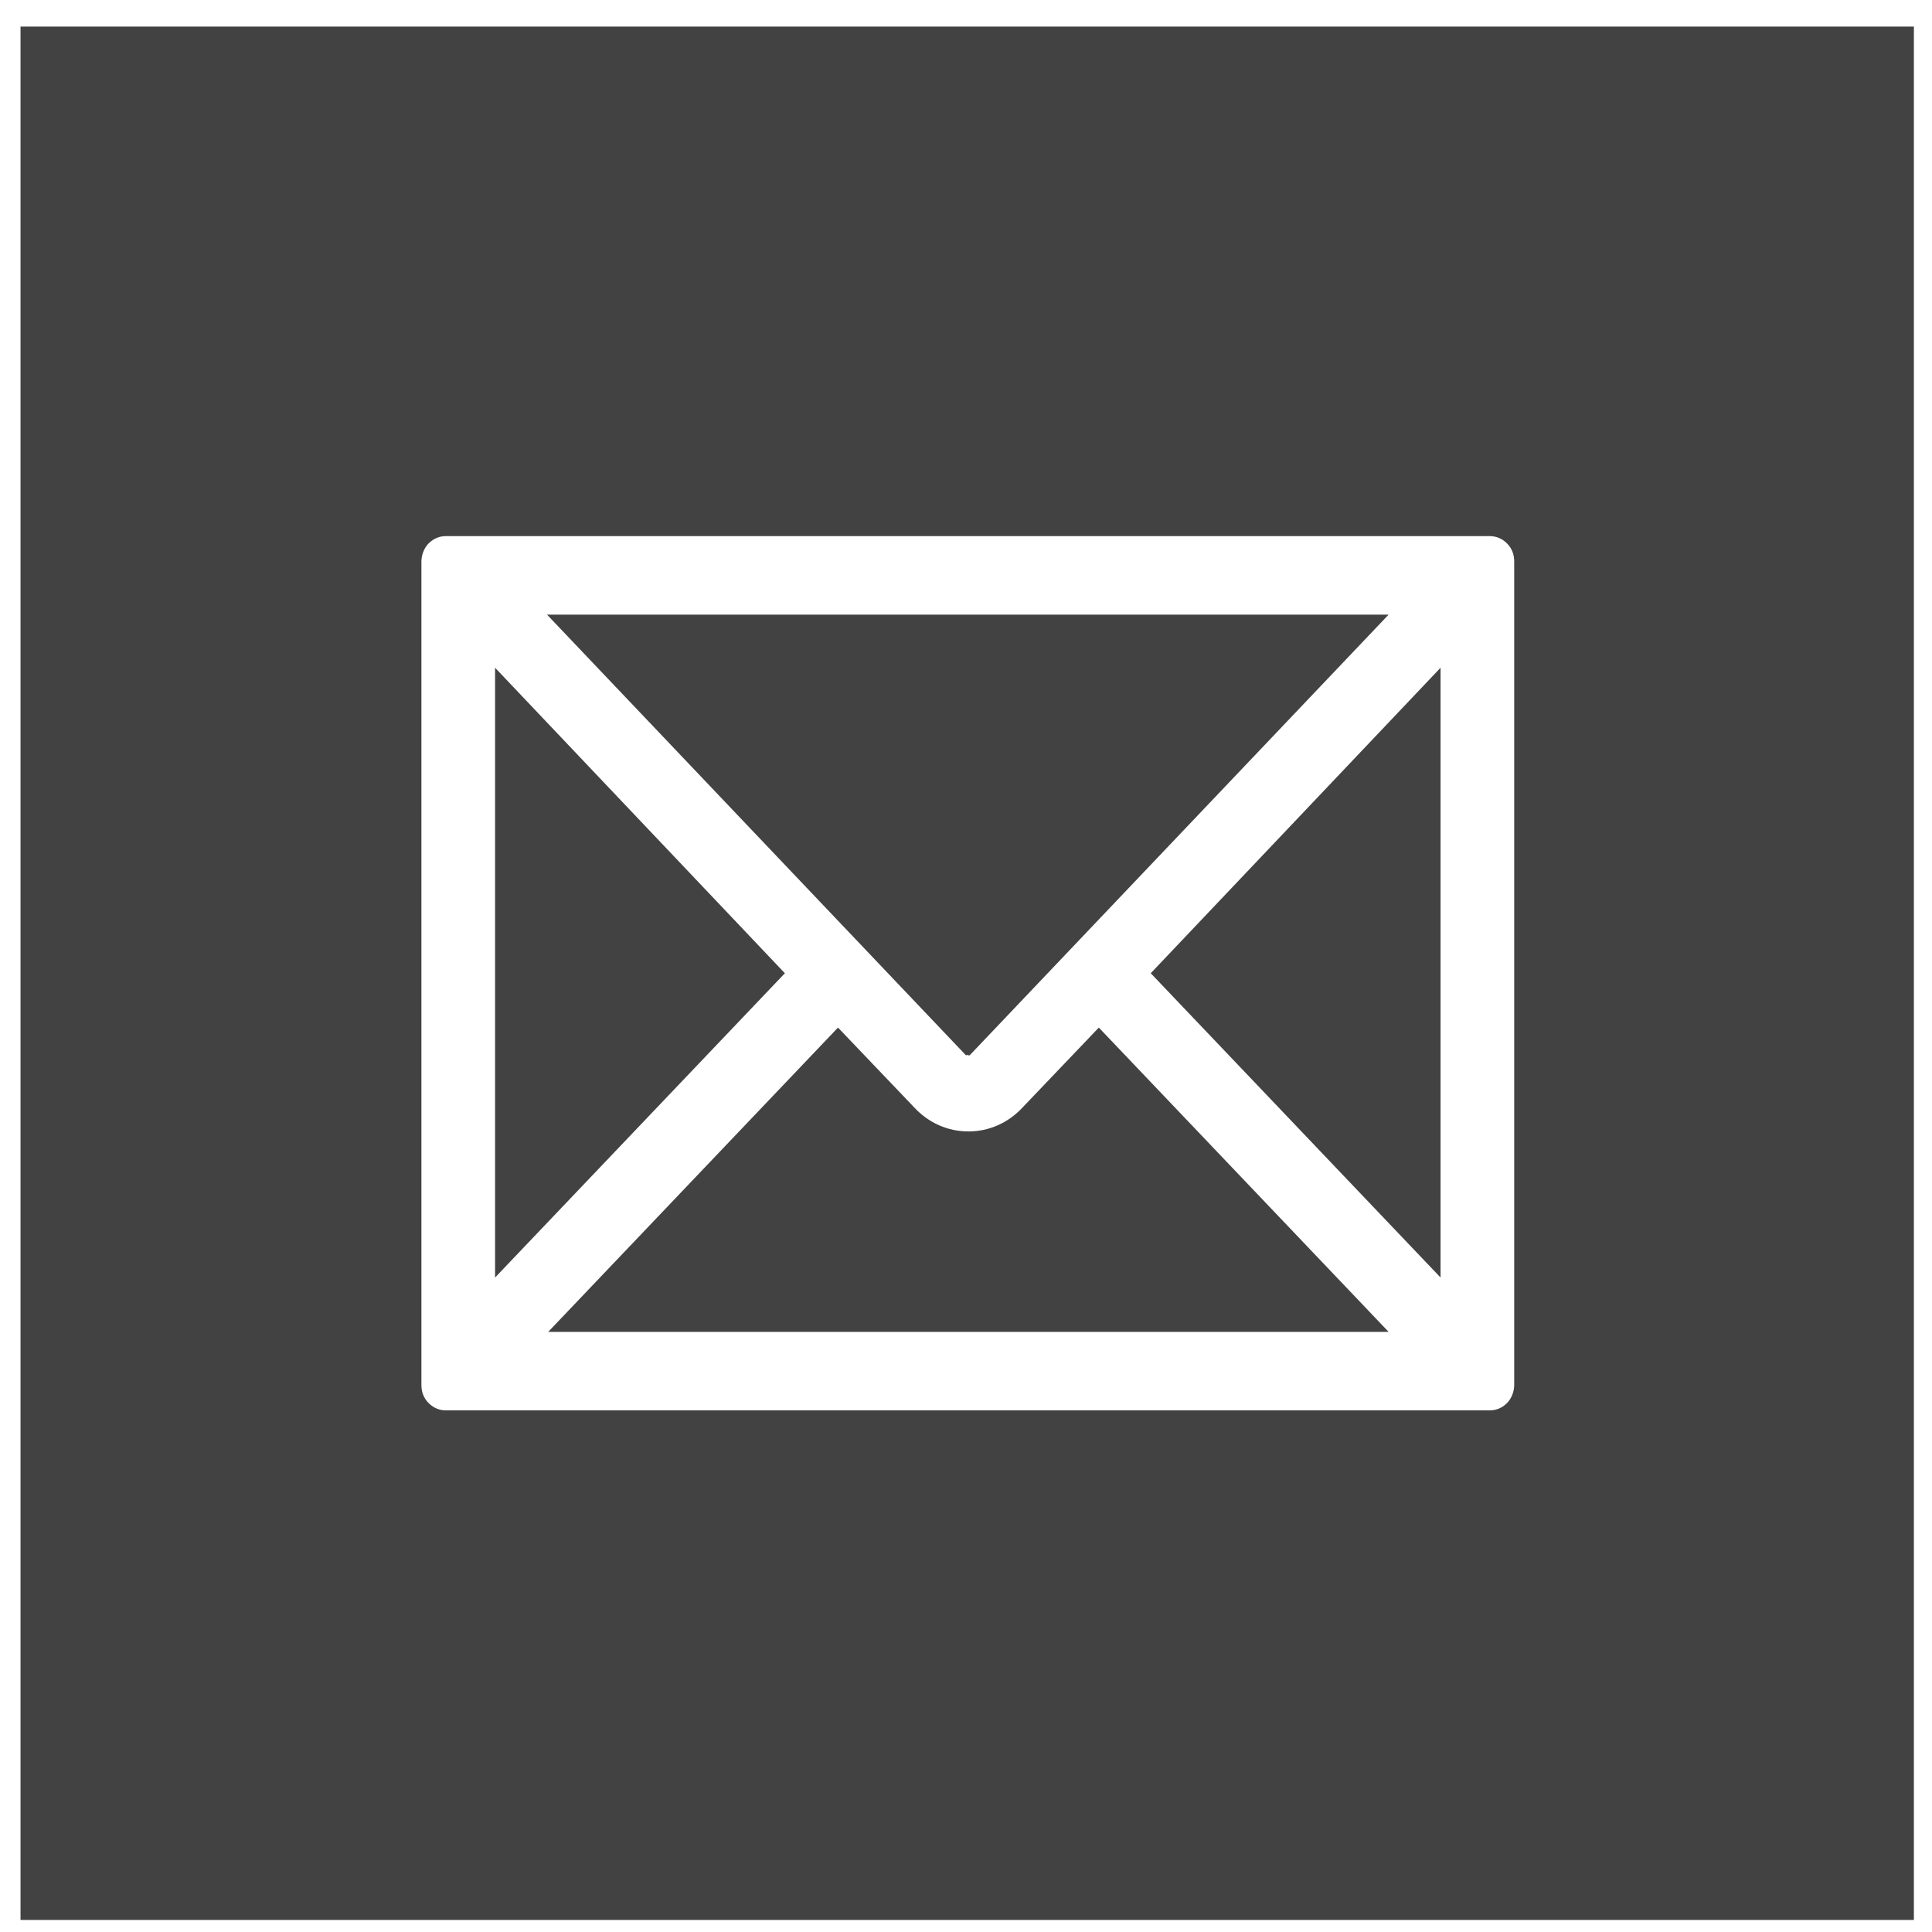 <svg id="getlink" xmlns="http://www.w3.org/2000/svg" viewBox="0 0 160 160">
<style type="text/css">
	.st0{fill:#424243;}
</style>
<path class="st0" d="M41,55.3v50.5l24-25.2L41,55.3z M84.7,91.7c-1.2,1.3-2.8,2-4.5,2c-1.7,0-3.3-0.7-4.5-2l-6.3-6.6l-24,25.2H115
	L91,85.1L84.7,91.7z M119.3,105.8V55.3l-24,25.3L119.3,105.8z M1.7,2.2V159h156.8V2.2H1.7z M125.4,114.7c0,0.5-0.2,1.1-0.6,1.5
	c-0.4,0.4-0.9,0.6-1.4,0.6H36.9c-0.5,0-1-0.2-1.4-0.6c-0.4-0.4-0.6-0.9-0.6-1.5V46.5c0-0.5,0.2-1.1,0.6-1.5c0.4-0.4,0.9-0.6,1.4-0.6
	h86.5c0.5,0,1,0.2,1.4,0.6c0.4,0.4,0.6,0.9,0.6,1.5V114.7z M80.2,87.4c0.2,0,0.1,0,0.1,0l34.7-36.5H45.3l34.7,36.5
	C80.1,87.4,80,87.3,80.2,87.4z"/>
<path class="st0" d="M341.7,1.5v156.8h156.7V1.5H341.7z M439.9,100.7c-8.1,8.4-18.7,19.9-19.8,26.6c-1.1-6.7-11.7-18.2-19.8-26.6
	c-11.7-12.1-39.7-32.5-18.8-51c19.9-16.6,38.6,1.6,38.6,1.6s18.7-18.3,38.6-1.6C479.6,68.2,451.7,88.6,439.9,100.7z"/>
<path class="st0" d="M171.7,1.5v156.8h156.7V1.5H171.7z M279,124.7L250.2,111l-28.8,13.7l4-31.9l-21.8-23.5l31.3-6.1L250.2,35
	l15.4,28.2l31.3,6.1l-21.8,23.5L279,124.7z"/>
</svg>
